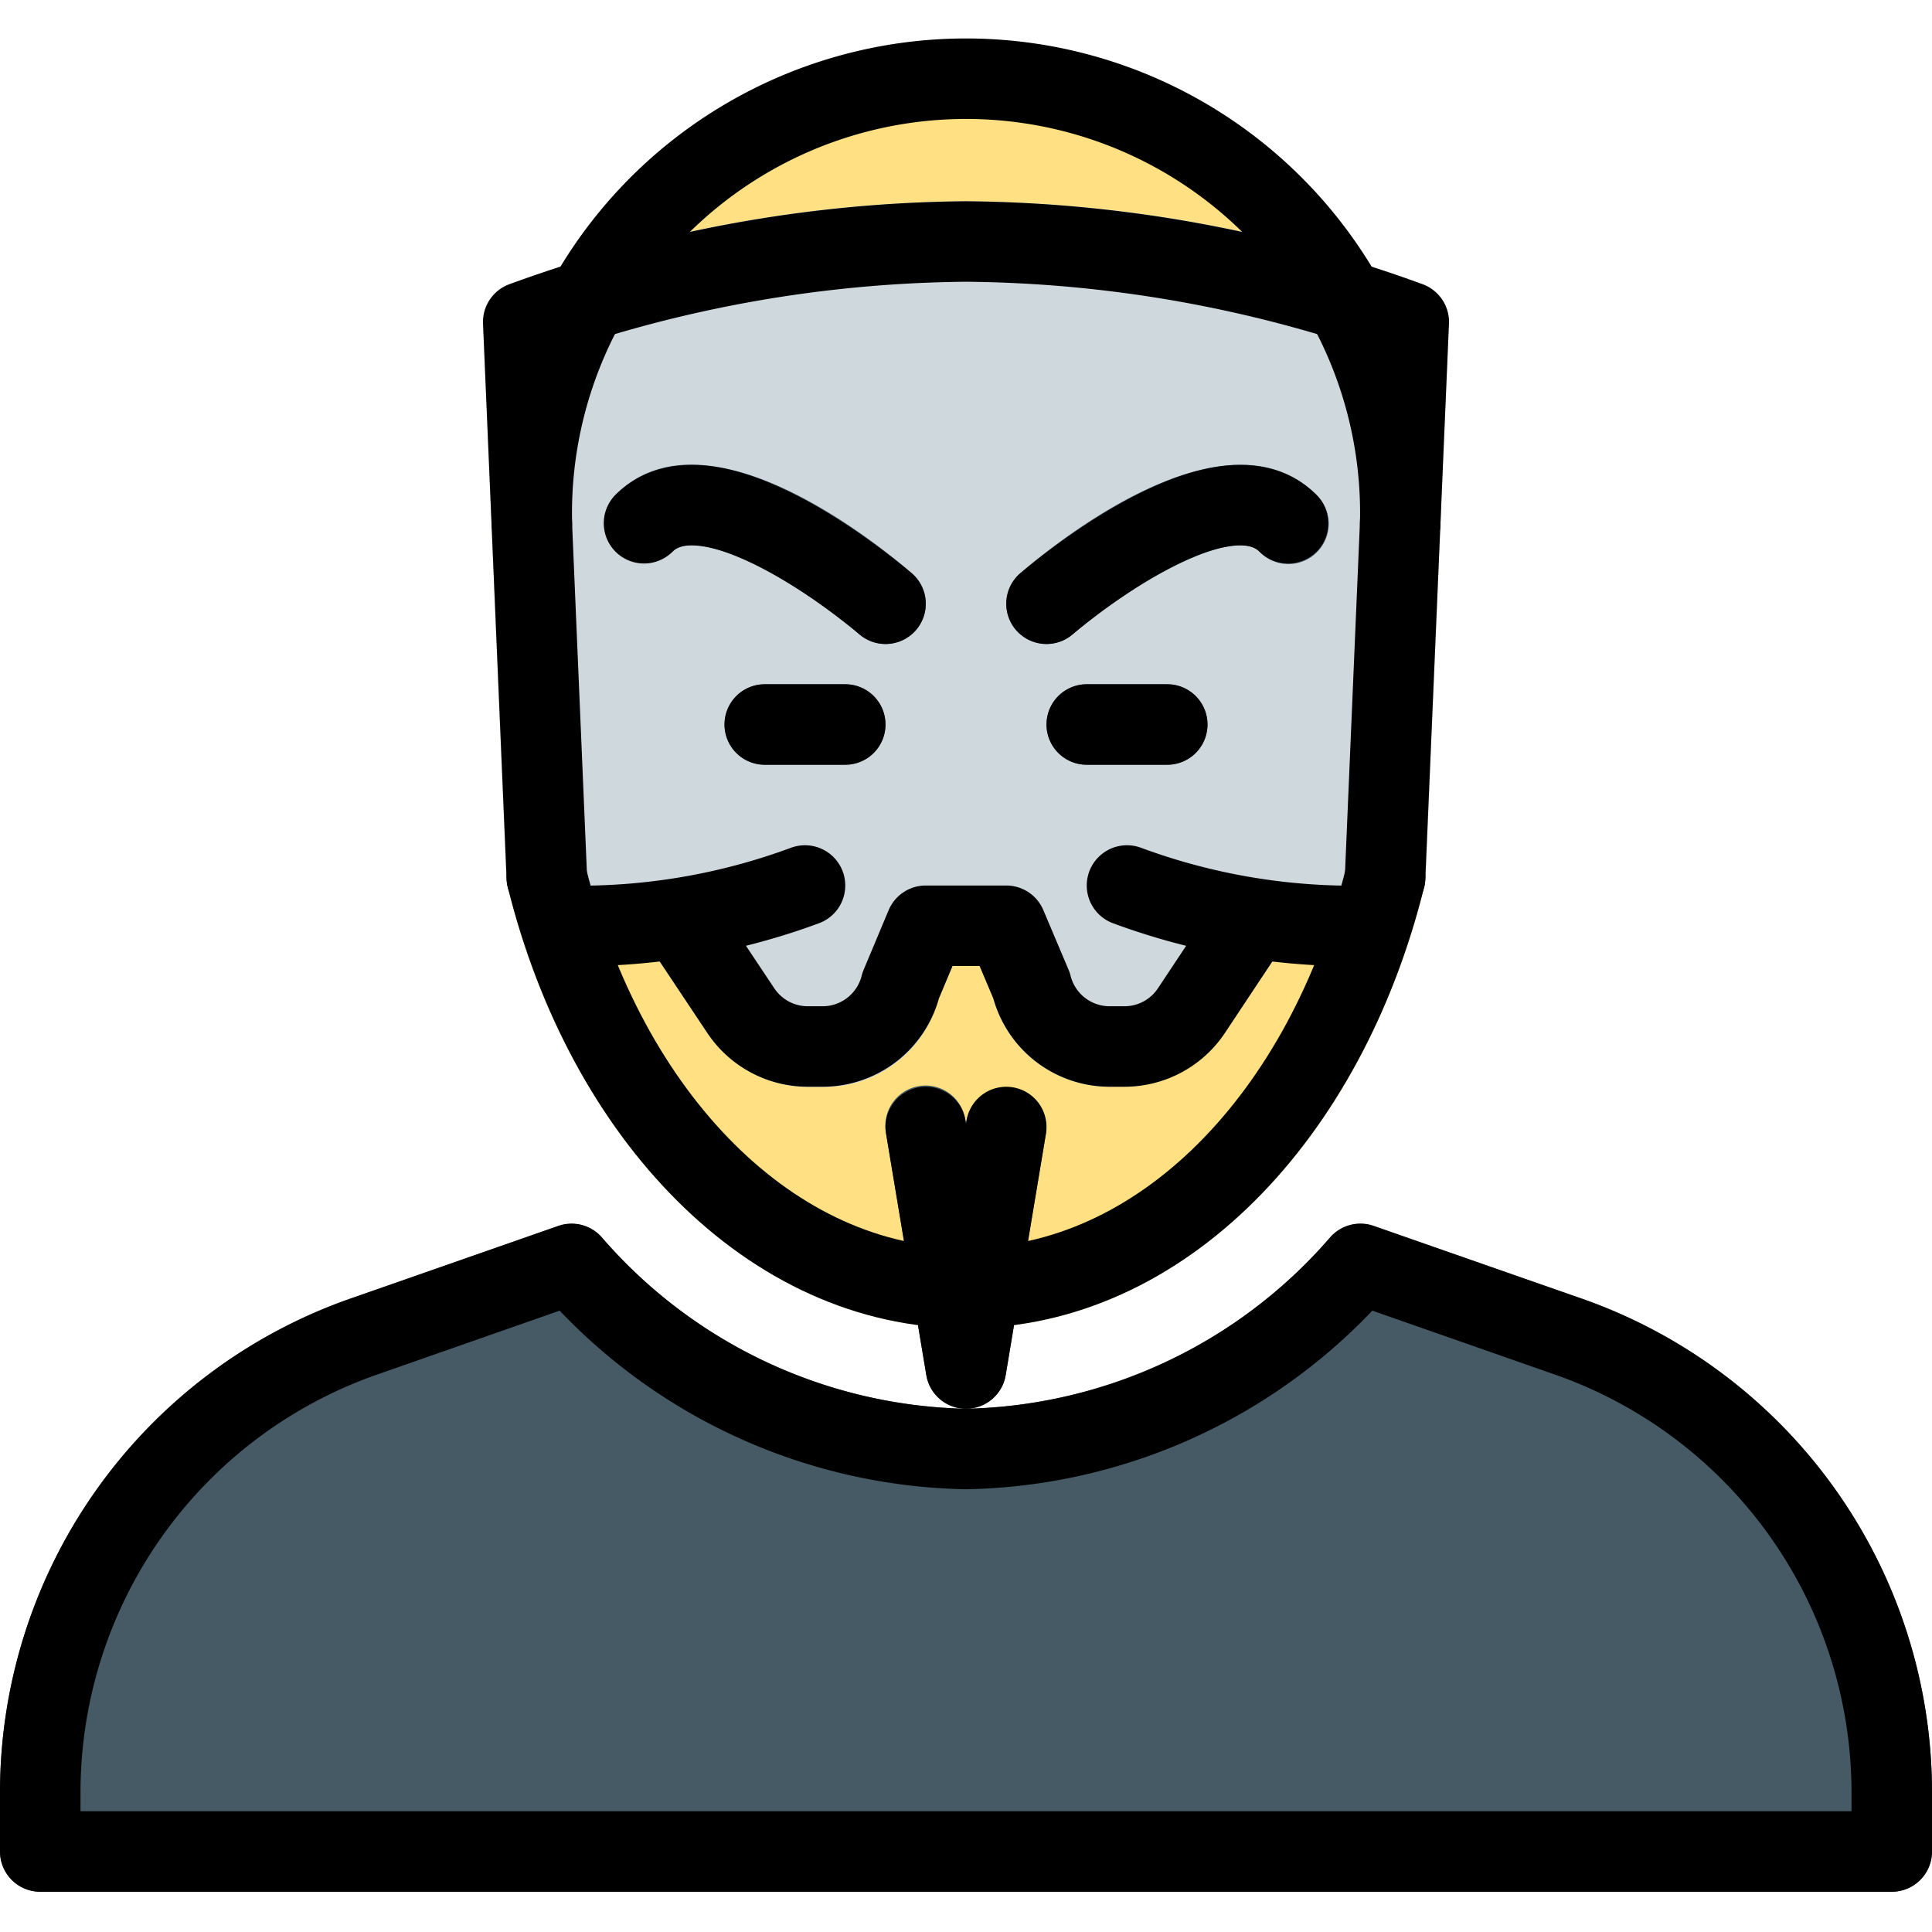 <svg xmlns="http://www.w3.org/2000/svg" viewBox="0 0 24 24">
  <title>Anonymous 1</title>
  <g>
    <path d="M12,.5a5.884,5.884,0,0,0-5.894,6v.021l.187,4.4a.527.527,0,0,0,.014.1C7.122,14.3,9.409,16.5,12,16.5s4.878-2.2,5.692-5.477a.527.527,0,0,0,.014-.1L17.894,6.5A5.884,5.884,0,0,0,12,.5Z" fill="#ffe082"/>
    <path d="M17.713,3.548A16.653,16.653,0,0,0,12,2.5,16.645,16.645,0,0,0,6.287,3.548.5.5,0,0,0,6,4.021l.29,6.9a.5.5,0,0,0,.027.144l.21.6A.5.5,0,0,0,7,12a10.965,10.965,0,0,0,1.186-.066l.6.9a1.515,1.515,0,0,0,1.254.67h.18a1.462,1.462,0,0,0,1.431-1.066L11.833,12h.338l.154.359A1.494,1.494,0,0,0,13.78,13.5h.18a1.517,1.517,0,0,0,1.255-.672l.6-.895A10.965,10.965,0,0,0,17,12a.5.5,0,0,0,.472-.335l.21-.6a.5.5,0,0,0,.027-.144l.29-6.9A.5.5,0,0,0,17.713,3.548Z" fill="#cfd8dc"/>
    <path d="M19.635,16.126l-2.572-.895a.5.5,0,0,0-.533.134A6.167,6.167,0,0,1,12,17.5a6.167,6.167,0,0,1-4.53-2.134.5.5,0,0,0-.533-.134l-2.572.895A6.5,6.5,0,0,0,0,22.266V23a.5.5,0,0,0,.5.5h23A.5.5,0,0,0,24,23v-.734A6.5,6.5,0,0,0,19.635,16.126Z" fill="#455a64"/>
    <path d="M10.5,9.5h-1a.5.5,0,0,1,0-1h1a.5.5,0,0,1,0,1Z" fill="#455a64"/>
    <path d="M14.5,9.5h-1a.5.5,0,0,1,0-1h1a.5.5,0,0,1,0,1Z" fill="#455a64"/>
    <path d="M11,8a.5.5,0,0,1-.326-.122c-.75-.646-2-1.349-2.32-1.025a.5.5,0,0,1-.707-.707c1.127-1.126,3.263.615,3.68.975A.5.5,0,0,1,11,8Z" fill="#455a64"/>
    <path d="M13,8a.5.5,0,0,1-.327-.878c.417-.36,2.555-2.1,3.68-.975a.5.5,0,1,1-.707.707c-.322-.323-1.569.378-2.32,1.025A.5.5,0,0,1,13,8Z" fill="#455a64"/>
    <path d="M12,17.5a.5.5,0,0,1-.493-.418l-.5-3a.5.5,0,1,1,.986-.164l.007.041.007-.041a.5.5,0,0,1,.986.164l-.5,3A.5.5,0,0,1,12,17.5Z" fill="#455a64"/>
  </g>
  <g>
    <g>
      <path d="M19.471,16.6,16.9,15.7A6.645,6.645,0,0,1,12,18a6.645,6.645,0,0,1-4.9-2.3L4.529,16.6A6,6,0,0,0,.5,22.266V23h23v-.734A6,6,0,0,0,19.471,16.6Z" fill="none" stroke="#000" stroke-linecap="round" stroke-linejoin="round"/>
      <line x1="9.5" y1="9" x2="10.5" y2="9" fill="none" stroke="#000" stroke-linecap="round" stroke-linejoin="round"/>
      <line x1="13.5" y1="9" x2="14.5" y2="9" fill="none" stroke="#000" stroke-linecap="round" stroke-linejoin="round"/>
      <path d="M6.793,10.9C7.529,13.865,9.579,16,12,16s4.471-2.135,5.206-5.1" fill="none" stroke="#000" stroke-linecap="round" stroke-linejoin="round"/>
      <path d="M17.394,6.5a5.395,5.395,0,1,0-10.787,0" fill="none" stroke="#000" stroke-linecap="round" stroke-linejoin="round"/>
    </g>
    <path d="M15.5,11.5l-.7,1.055a1,1,0,0,1-.832.445h-.184a1,1,0,0,1-.97-.758L12.5,11.5h-1l-.311.742a1,1,0,0,1-.97.758h-.184a1,1,0,0,1-.832-.445L8.5,11.5" fill="none" stroke="#000" stroke-linecap="round" stroke-linejoin="round"/>
    <path d="M10,11a8.065,8.065,0,0,1-3,.5" fill="none" stroke="#000" stroke-linecap="round" stroke-linejoin="round"/>
    <path d="M14,11a8.065,8.065,0,0,0,3,.5" fill="none" stroke="#000" stroke-linecap="round" stroke-linejoin="round"/>
    <path d="M8,6.5c.854-.854,3,1,3,1" fill="none" stroke="#000" stroke-linecap="round" stroke-linejoin="round"/>
    <path d="M16,6.5c-.854-.854-3,1-3,1" fill="none" stroke="#000" stroke-linecap="round" stroke-linejoin="round"/>
    <path d="M17.206,10.9,17.5,4A16.406,16.406,0,0,0,12,3,16.406,16.406,0,0,0,6.5,4l.293,6.9" fill="none" stroke="#000" stroke-linecap="round" stroke-linejoin="round"/>
    <polyline points="12.5 14 12 17 11.5 14" fill="none" stroke="#000" stroke-linecap="round" stroke-linejoin="round"/>
  </g>
</svg>
